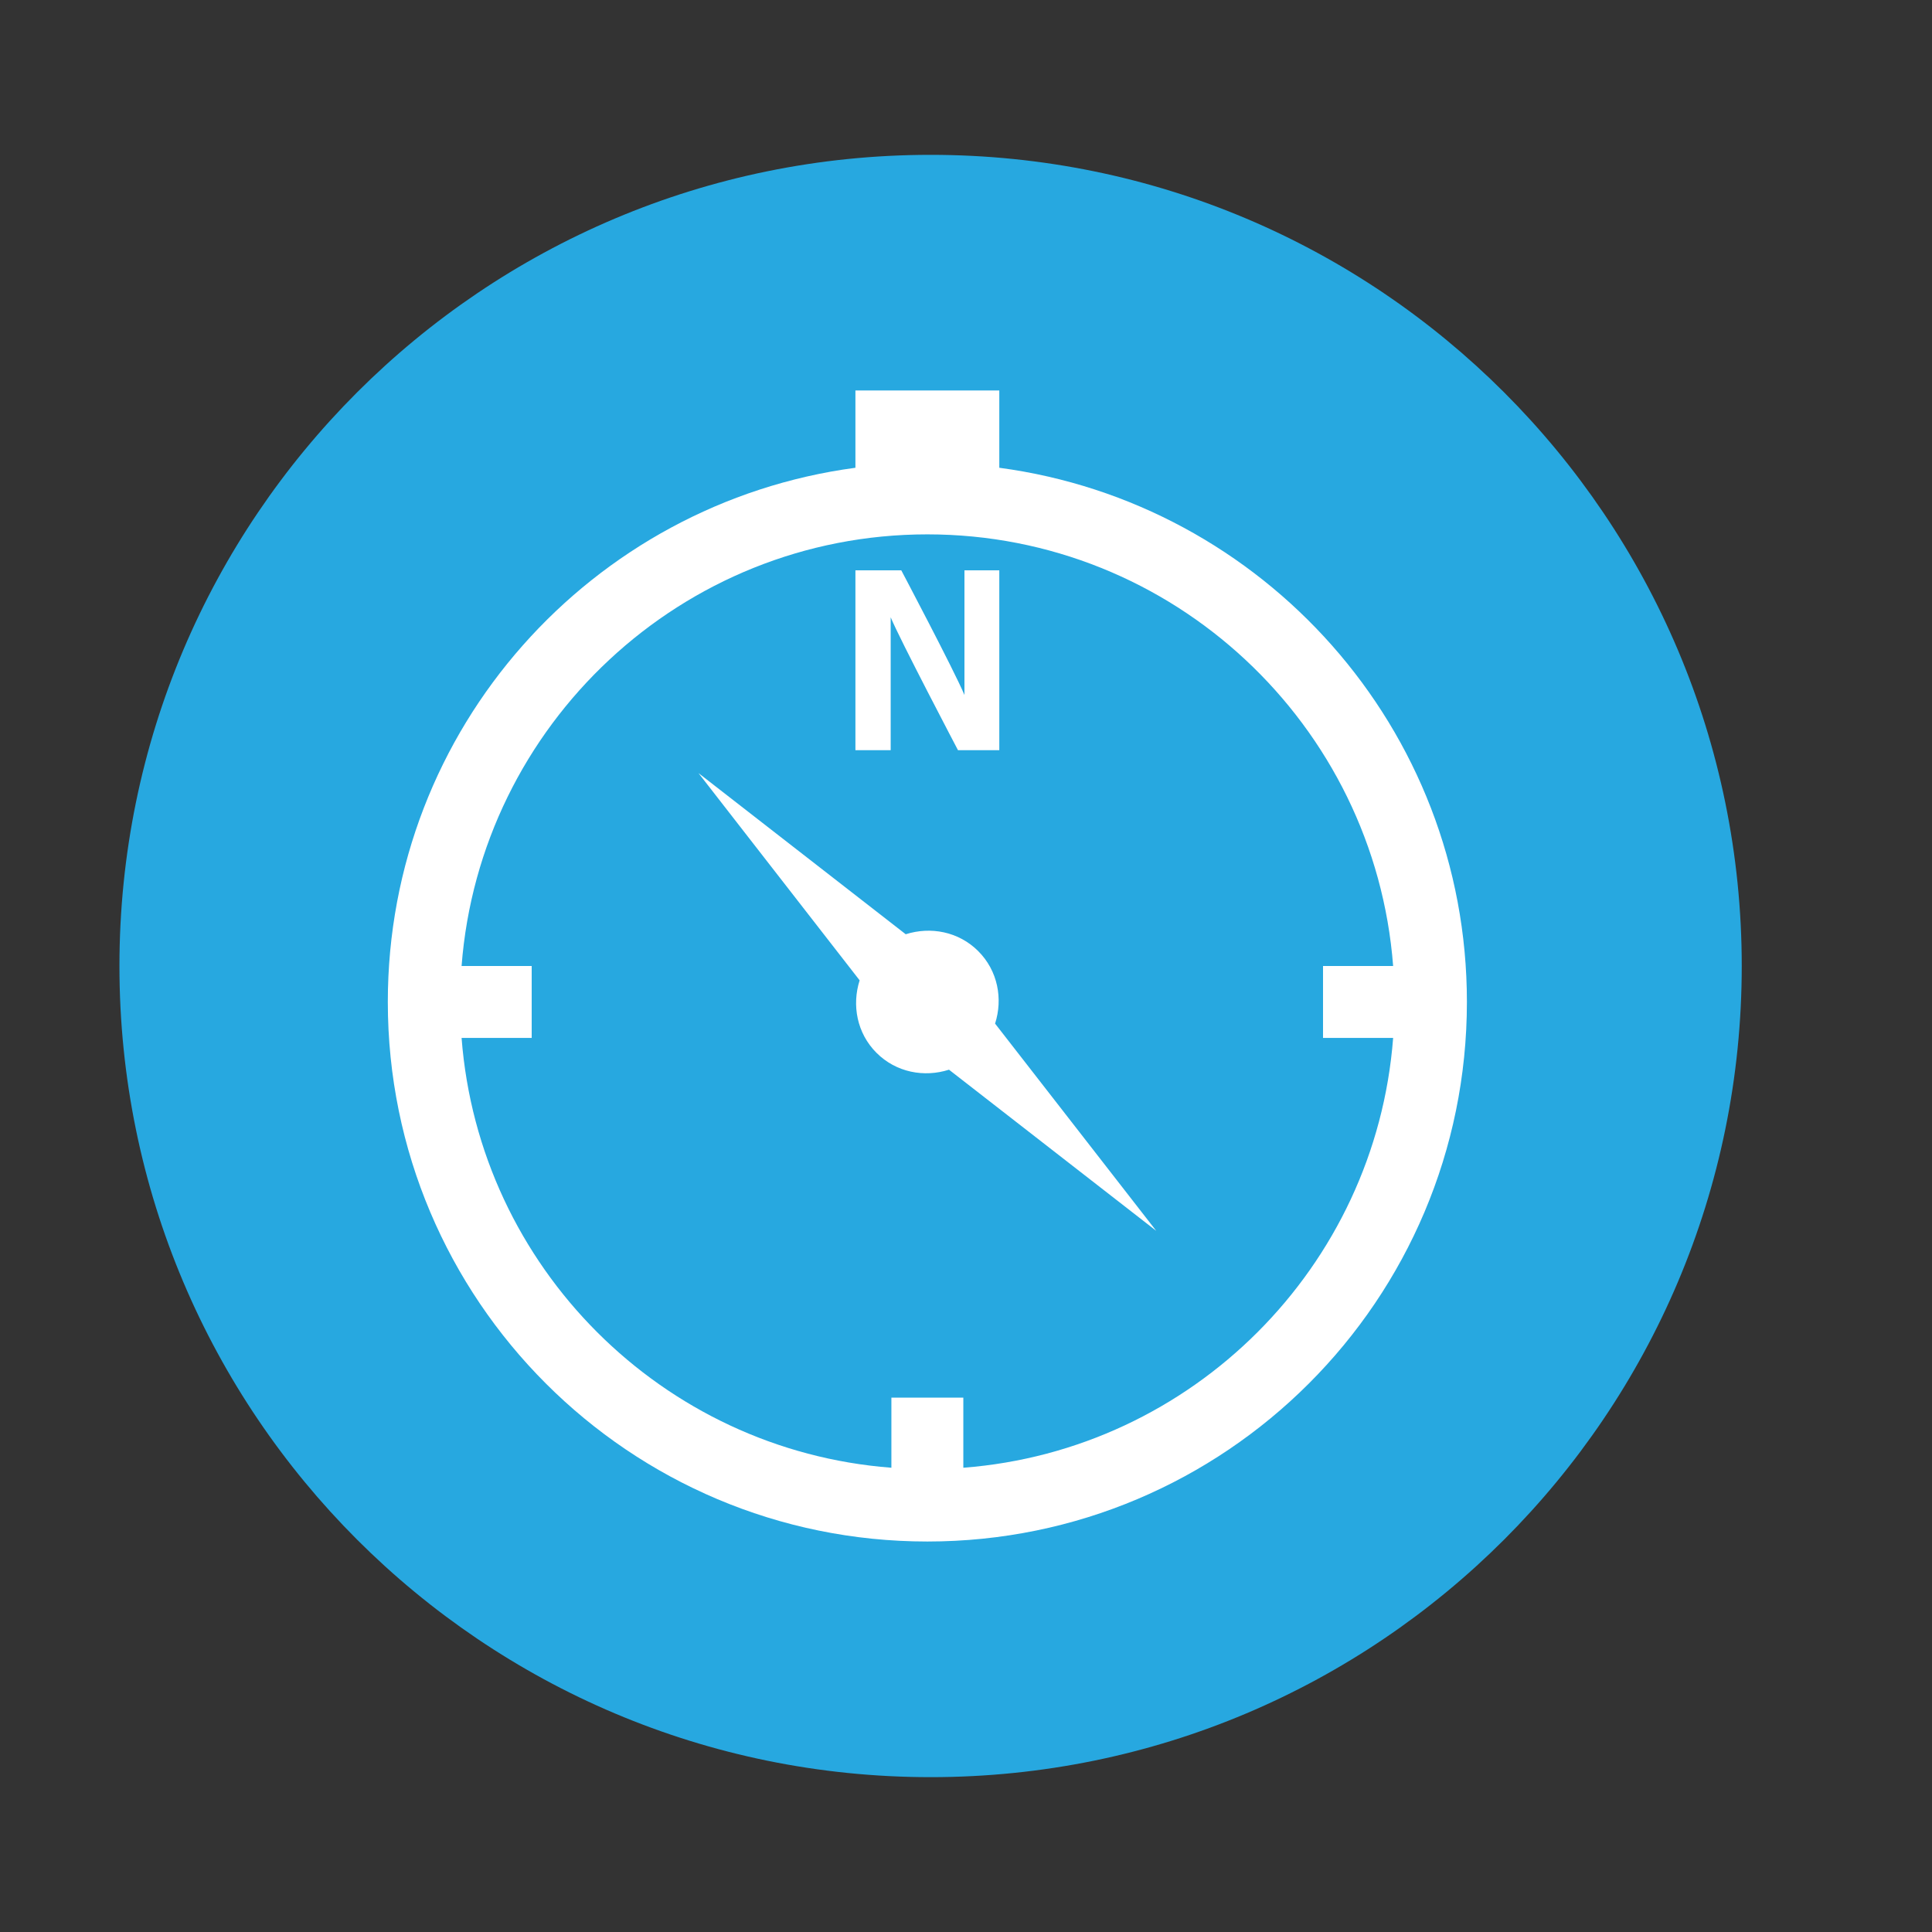 <?xml version="1.0" encoding="utf-8"?>
<!-- Generator: Adobe Illustrator 15.1.0, SVG Export Plug-In . SVG Version: 6.00 Build 0)  -->
<!DOCTYPE svg PUBLIC "-//W3C//DTD SVG 1.1//EN" "http://www.w3.org/Graphics/SVG/1.1/DTD/svg11.dtd">
<svg version="1.1" xmlns="http://www.w3.org/2000/svg" xmlns:xlink="http://www.w3.org/1999/xlink" x="0px" y="0px" width="900px"
	 height="900px" viewBox="0 0 900 900" enable-background="new 0 0 900 900" xml:space="preserve">
<rect x="0" y="0" width="900" height="900" fill="#333333" stroke="none"/>
<g id="Layer_2">
	<path fill="#27A8E0" d="M55.639,449.999c0-208.69,169.176-377.866,377.866-377.866c208.691,0,377.867,169.176,377.867,377.866
		c0,208.693-169.176,377.869-377.867,377.869C224.815,827.867,55.639,658.691,55.639,449.999z"/>
</g>
<g id="Corporate" display="none">
	<g display="inline">
		<polygon fill="#FFFFFF" points="431.977,405.797 457.909,260.507 437.107,231.798 447.297,211.328 416.657,211.328 
			426.883,231.798 406.045,260.507 		"/>
		<path fill="#FFFFFF" d="M580.412,658.233h40.977l-10.225-174.053l-20.508-230.296l-97.235-40.938l-10.242-20.47l-10.245,40.939
			l-40.957,235.425l-40.938-235.444l-10.245-40.938l-10.233,20.469l-97.243,40.939l-20.479,230.313l-10.227,174.053h40.948
			l37.362-225.88l13.803,51.79l-40.958,172.215l117.724,51.183l20.469-100.729l20.469,100.729l117.722-51.183l-40.955-172.215
			l13.809-51.79L580.412,658.233z M539.878,338.962l-41.602,5.758l27.515-33.932l14.087,10.887V338.962z"/>
	</g>
	<line display="inline" fill="none" x1="433.505" y1="0" x2="433.505" y2="931.791"/>
	<line display="inline" fill="none" x1="-38.072" y1="450" x2="1002.134" y2="450"/>
</g>
<g id="Safari" display="none">
	<g display="inline">
		<path fill="#FFFFFF" d="M343.896,303.177c17.822,1.867,37.047,9.479,51.315,21.618c-3.345-9.974-3.679-19.813-1.512-25.679
			c1.289-3.498,2.261-7.404,1.483-11.513c-2.69-15.352-19-27.761-36.726-27.761c-17.615,0-29.689,12.409-26.942,27.761
			c0.056,0.222,0.195,0.437,0.25,0.651c0.138,0.354-13.852,2.999-26.247,13.957c-1.027,0.909-2.749,2.915-4.734,5.329
			C312.125,303.648,326.338,301.399,343.896,303.177z"/>
		<path fill="#FFFFFF" d="M684.041,481.188c-0.525-1.194-1.082-2.359-1.65-3.524c-0.889-1.931-10.967-16.38-22.416-32.313
			c0,0-42.545-62.918-73.066-105.642c-7.176-7.321-26.107-26.496-65.721-22.388c-22.404,2.332-48.623,15.648-57.104,36.047
			c-1.125,7.605-2.262,13.755-3.264,13.755c-2.413,0-5.23-8.87-12.019-15.63c-4.011-3.983-10.104-6.453-16.238-6.453
			c-6.122,0-11.909,2.47-15.88,6.468c-6.801,6.787-10.964,15.615-13.353,15.615c-0.458,0-1.249-4.081-2.192-9.646
			c-6.357-22.757-34.797-37.671-58.713-40.155c-38.614-4.005-57.504,14.074-65.071,21.75
			c-30.396,42.639-73.285,106.294-73.285,106.294c-11.479,15.905-21.542,30.395-22.431,32.313c-0.555,1.165-1.082,2.33-1.567,3.579
			c-5.664,13.562-8.856,28.386-8.856,43.945c0,63.569,49.177,114.955,112.734,114.955c63.459,0,112.541-51.386,112.541-114.955
			v-17.627c0-9.772,7.425-23.958,16.308-27.263c5.011-1.888,11.895-2.915,18.045-2.915c6.134,0,14.782,1.027,19.778,2.915
			c8.896,3.305,16.932,17.49,16.932,27.263c0,9.756,0,17.627,0,17.627c0,63.569,49.139,114.955,112.582,114.955
			c63.445,0,112.65-51.386,112.65-114.955C692.773,509.643,689.678,494.819,684.041,481.188z M286.322,608.053
			c-45.749,0-82.795-37.172-82.795-82.837c0-45.638,37.046-82.76,82.795-82.76c45.61,0,82.74,37.122,82.74,82.76
			C369.075,570.866,331.932,608.053,286.322,608.053z M431.438,442.172c-17.1,0-31.355-12.367-21.875-21.875
			c5.623-5.601,13.339-9.071,21.931-9.071c8.509,0,16.213,3.471,21.805,9.071C462.793,429.776,448.511,442.172,431.438,442.172z
			 M581.248,602.791c-43.904,0-79.686-35.782-79.686-79.643c0-43.919,35.836-79.645,79.686-79.645
			c43.941,0,79.586,35.726,79.586,79.645C660.82,567.009,625.178,602.791,581.248,602.791z"/>
		<path fill="#FFFFFF" d="M468.846,324.414c14.227-11.924,33.242-19.405,50.871-21.251c17.682-1.791,31.965,0.514,43.332,4.462
			c-2.191-2.699-4.066-4.886-5.148-5.822c-12.158-10.618-25.762-13.206-25.664-13.562c0.082-0.214,0.139-0.431,0.193-0.652
			c2.734-15.337-9.439-27.746-27.193-27.746c-17.641,0-34.227,12.409-36.961,27.761c-0.748,4.095-0.359,8.001,0.887,11.513
			C471.303,304.926,471.994,314.593,468.846,324.414z"/>
	</g>
</g>
<g id="Independent_Travel">
	<path fill="#FFFFFF" d="M465.513,217.903v-36h-67.024v36C275.567,234.333,180.66,339.319,180.66,466.757
		c0,138.826,112.515,251.34,251.34,251.34c138.827,0,251.341-112.514,251.341-251.34
		C683.341,339.319,588.433,234.333,465.513,217.903z M448.756,683.733v-32.662h-33.512v32.662
		c-106.754-8.182-192.04-93.5-200.221-200.221h32.66V450h-32.66C223.63,337.715,317.555,248.928,432,248.928
		c114.444,0,208.37,88.787,216.978,201.072h-32.662v33.513h32.662C640.796,590.233,555.478,675.552,448.756,683.733z
		 M414.917,349.464h-16.429v-83.78h21.37c0,0,24.545,46.472,29.421,58.058v-58.058h16.233v83.78h-19.244
		c0,0-27.359-52.101-31.353-61.918v0.131L414.917,349.464L414.917,349.464z M463.548,476.835l75.076,96.545l-96.544-75.076
		c-11.521,3.699-24.61,1.311-33.774-7.854c-9.163-9.164-11.52-22.254-7.854-33.774l-75.075-96.543l96.544,75.075
		c11.521-3.665,24.61-1.309,33.774,7.854S467.247,465.315,463.548,476.835z"/>
</g>
<g id="Villas" display="none">
	<g display="inline">
		<path fill="#FFFFFF" d="M479.904,631.689c-3.24,4.179-7.4,6.646-9.668,5.279c-2.256-1.387-1.969-6.216,0.947-10.615
			c17.9-27.023,84.58-110.991,233.967-117.714c-63.266-24.69-214.918-58.618-331.485,117.121
			c-29.787,44.896-63.524,37.725-85.183,25.437c-13.78-7.812-19.527-4.857-11.628,8.884c22.759,39.579,65.599,56.007,94.066,62.739
			c15.415,3.653,41.062,6.617,56.907,6.158c35.305-1.032,97.967-12.536,157.208-71.91c11.188-11.217,27.406-31.183,37.848-43.098
			c40-45.709,68-68.582,86.016-80.028c3.424-2.181,6.033-4.399,7.832-6.608C570.73,529.82,499.297,606.693,479.904,631.689z"/>
		<path fill="#FFFFFF" d="M190.831,442.333c8.415,6.388,20.406,4.753,26.794-3.672l14.746-19.421
			c-2.142,7.975-3.519,16.294-3.519,22.816V580.33c0,12.182,9.505,24.757,21.229,28.075l87.918,26.086
			c5.766-4.303,11.351-10.279,16.753-18.437c20.569-31.001,42.237-55.663,64.231-75.257l-0.736-77.552l6.053,8.463
			c3.739,5.222,9.61,8.004,15.568,8.004c3.854,0,7.746-1.157,11.111-3.566c8.588-6.14,10.577-18.093,4.428-26.68l-99.498-139.134
			l7.382-13.55l9.831-12.938l91.637,128.147c1.988,5.967,3.375,12.068,3.605,16.562l0.727,76.041
			c9.592-5.46,19.125-10.155,28.545-14.124l-0.402-41.903c1.271,0.258,2.562,0.45,3.863,0.45c3.854,0,7.746-1.157,11.111-3.567
			c8.588-6.149,10.576-18.092,4.428-26.68l-95.788-133.999l19.441-35.688l81.73,122.027c5.365,8.003,10.48,23.466,10.939,32.522
			l0.709,74.722c9.811-2.516,19.383-4.342,28.629-5.623l-0.582-60.512c2.084,0.756,4.254,1.262,6.473,1.262
			c3.854,0,7.746-1.157,11.111-3.566c8.588-6.149,10.576-18.092,4.428-26.68l-93.951-131.379l12.555-23.055l85.758,119.923
			c4.771,8.415,9.008,21.802,9.428,30.007l0.871,91.503c9.926,0,19.459,0.631,28.707,1.578l-0.814-84.379
			c3.654-0.115,7.326-1.186,10.52-3.471c8.588-6.149,10.576-18.092,4.428-26.68L513.727,178.982
			c-3.441-4.819-8.93-7.774-14.85-7.994c-6.102-0.229-11.609,2.324-15.396,6.875l-25.102,30.093l-2.16-3.012
			c-3.453-4.839-8.96-7.793-14.898-7.995c-6.139-0.268-11.638,2.362-15.415,6.952l-33.698,40.841l-3.05-4.265
			c-3.538-4.954-9.208-7.908-15.281-8.004c-6.378,0.105-11.829,2.725-15.51,7.564l-27.139,35.745l-3.309-4.619
			c-3.538-4.954-9.208-7.908-15.281-8.004c-6.426,0.067-11.838,2.725-15.51,7.564L187.159,415.558
			C180.78,423.944,182.416,435.945,190.831,442.333z M326.915,435.046l30.485,6.847v38.154l-30.485-8.339V435.046z M326.915,491.542
			l30.485,8.348v35.238l-30.485-8.205V491.542z M277.304,423.906l30.485,6.847v35.716l-30.485-8.348V423.906z M277.304,477.953
			l30.485,8.349v35.458l-30.485-8.205V477.953z"/>
	</g>
</g>
<g id="All_Inclusive" display="none">
	<g display="inline">
		<path fill="#FFFFFF" d="M427,334.844c35.355,0,64.041-28.659,64.041-64.026c0-16.288-6.129-31.101-16.139-42.409
			c-7.586,7.103-20.406,10.835-31.452,10.835H410.56c-11.033,0-23.856-3.732-31.443-10.844c-10.018,11.3-16.155,26.122-16.155,42.4
			C362.961,306.177,391.651,334.844,427,334.844z"/>
		<path fill="#FFFFFF" d="M385.148,221.674c2.951,6.12,14.9,11.073,26.685,11.073h32.891c11.792,0,23.733-4.935,26.675-11.055
			c1.572-3.258,3.398-7.033,5.348-11.072c5.883-12.213-8.447-22.108-32.022-22.108h-32.891c-23.571,0-37.906,9.895-32.015,22.108
			C379.806,210.62,382.199,215.572,385.148,221.674z"/>
		<path fill="#FFFFFF" d="M311.477,571.59c-9.952,1.809-17.517,10.483-17.517,20.958v58.635c0,11.784,9.549,21.336,21.345,21.336
			h1.331c11.788,0,21.345-9.552,21.345-21.336v-58.635c0-10.475-7.561-19.141-17.513-20.958v-19.466
			c1.436,0.358,2.885,0.605,4.325,0.605c7.103,0,13.829-4.242,16.669-11.222l20.129-49.583v81.052h2.66v110.221
			c0,9.921,8.056,17.981,17.982,17.981c9.927,0,17.983-8.061,17.983-17.981V572.977h55.422v110.221
			c0,9.921,8.061,17.981,17.98,17.981c9.924,0,17.984-8.061,17.984-17.981V572.977h3.371v-72.685l16.734,41.216
			c2.223,5.47,6.85,9.176,12.17,10.555v22.644c-9.957,1.809-17.525,10.483-17.525,20.951v58.635
			c0,11.781,9.561,21.345,21.354,21.345h1.326c11.793,0,21.336-9.545,21.336-21.345v-58.635c0-10.483-7.561-19.159-17.516-20.97
			v-22.616c0.771-0.195,1.527-0.379,2.281-0.668c9.193-3.739,13.627-14.226,9.896-23.426l-50.066-123.294v-4.232
			c0-29.484-23.891-53.367-53.358-53.367h-26.662c-27.881,0-50.728,21.38-53.129,48.643l-53.684,132.25
			c-2.682,6.604-1.105,13.847,3.381,18.798c0,0.071-0.036,0.131-0.036,0.184V571.59z M447.824,384.436
			c4.899,0,8.885,3.978,8.885,8.904c0,4.899-3.986,8.885-8.885,8.885c-4.918,0-8.905-3.986-8.905-8.885
			C438.919,388.414,442.897,384.436,447.824,384.436z M447.824,422.112c4.899,0,8.885,3.985,8.885,8.903
			c0,4.908-3.986,8.895-8.885,8.895c-4.918,0-8.905-3.986-8.905-8.895C438.919,426.098,442.897,422.112,447.824,422.112z
			 M447.824,459.797c4.899,0,8.885,3.979,8.885,8.895c0,4.918-3.986,8.904-8.885,8.904c-4.918,0-8.905-3.986-8.905-8.904
			C438.919,463.775,442.897,459.797,447.824,459.797z M402.456,384.436c4.912,0,8.893,3.978,8.893,8.904
			c0,4.899-3.981,8.885-8.893,8.885c-4.917,0-8.9-3.986-8.9-8.885C393.564,388.414,397.539,384.436,402.456,384.436z
			 M402.456,422.112c4.912,0,8.893,3.985,8.893,8.903c0,4.908-3.981,8.895-8.893,8.895c-4.917,0-8.9-3.986-8.9-8.895
			C393.564,426.098,397.539,422.112,402.456,422.112z M402.456,459.797c4.912,0,8.893,3.979,8.893,8.895
			c0,4.918-3.981,8.904-8.893,8.904c-4.917,0-8.9-3.986-8.9-8.904C393.564,463.775,397.539,459.797,402.456,459.797z"/>
	</g>
</g>
<g id="Special_Needs" display="none">
	<path display="inline" fill="#FFFFFF" d="M445.176,247.902c0,28.224-22.843,51.098-51.067,51.098s-51.098-22.874-51.098-51.098
		c0-28.225,22.875-51.034,51.098-51.034S445.176,219.71,445.176,247.902z M395.342,662.139c-67.7,0-122.753-55.056-122.753-122.689
		c0-45.65,25.305-85.077,62.285-106.185v-37.06c-55.768,23.604-95.017,78.917-95.017,143.18c0,85.727,69.727,155.5,155.485,155.5
		c56.902,0,106.267-31.189,133.339-76.971l-16.826-42.052C496.227,625.694,450.25,662.139,395.342,662.139z M623.325,587.5h-36.898
		c0,0-22.308-63.743-28.564-80.67c-4.053-11.185-14.493-19.324-27.073-19.324h-89.633v-62.64h84.996
		c11.252,0,20.396-9.079,20.396-20.362c0-11.284-9.144-20.474-20.396-20.474h-84.996c0,0-4.88-74.313-47.078-74.313
		c-28.89,0-38.778,23.441-38.778,52.331v131.165c0,28.922,23.475,52.397,52.331,52.397c0.858,0,1.588-0.454,2.415-0.454
		c0.794,0.032,1.556,0.454,2.431,0.454h109.266l36.346,90.849h65.202c13.489,0,24.48-10.99,24.48-24.512
		C647.803,598.394,636.812,587.5,623.325,587.5z"/>
</g>
</svg>
